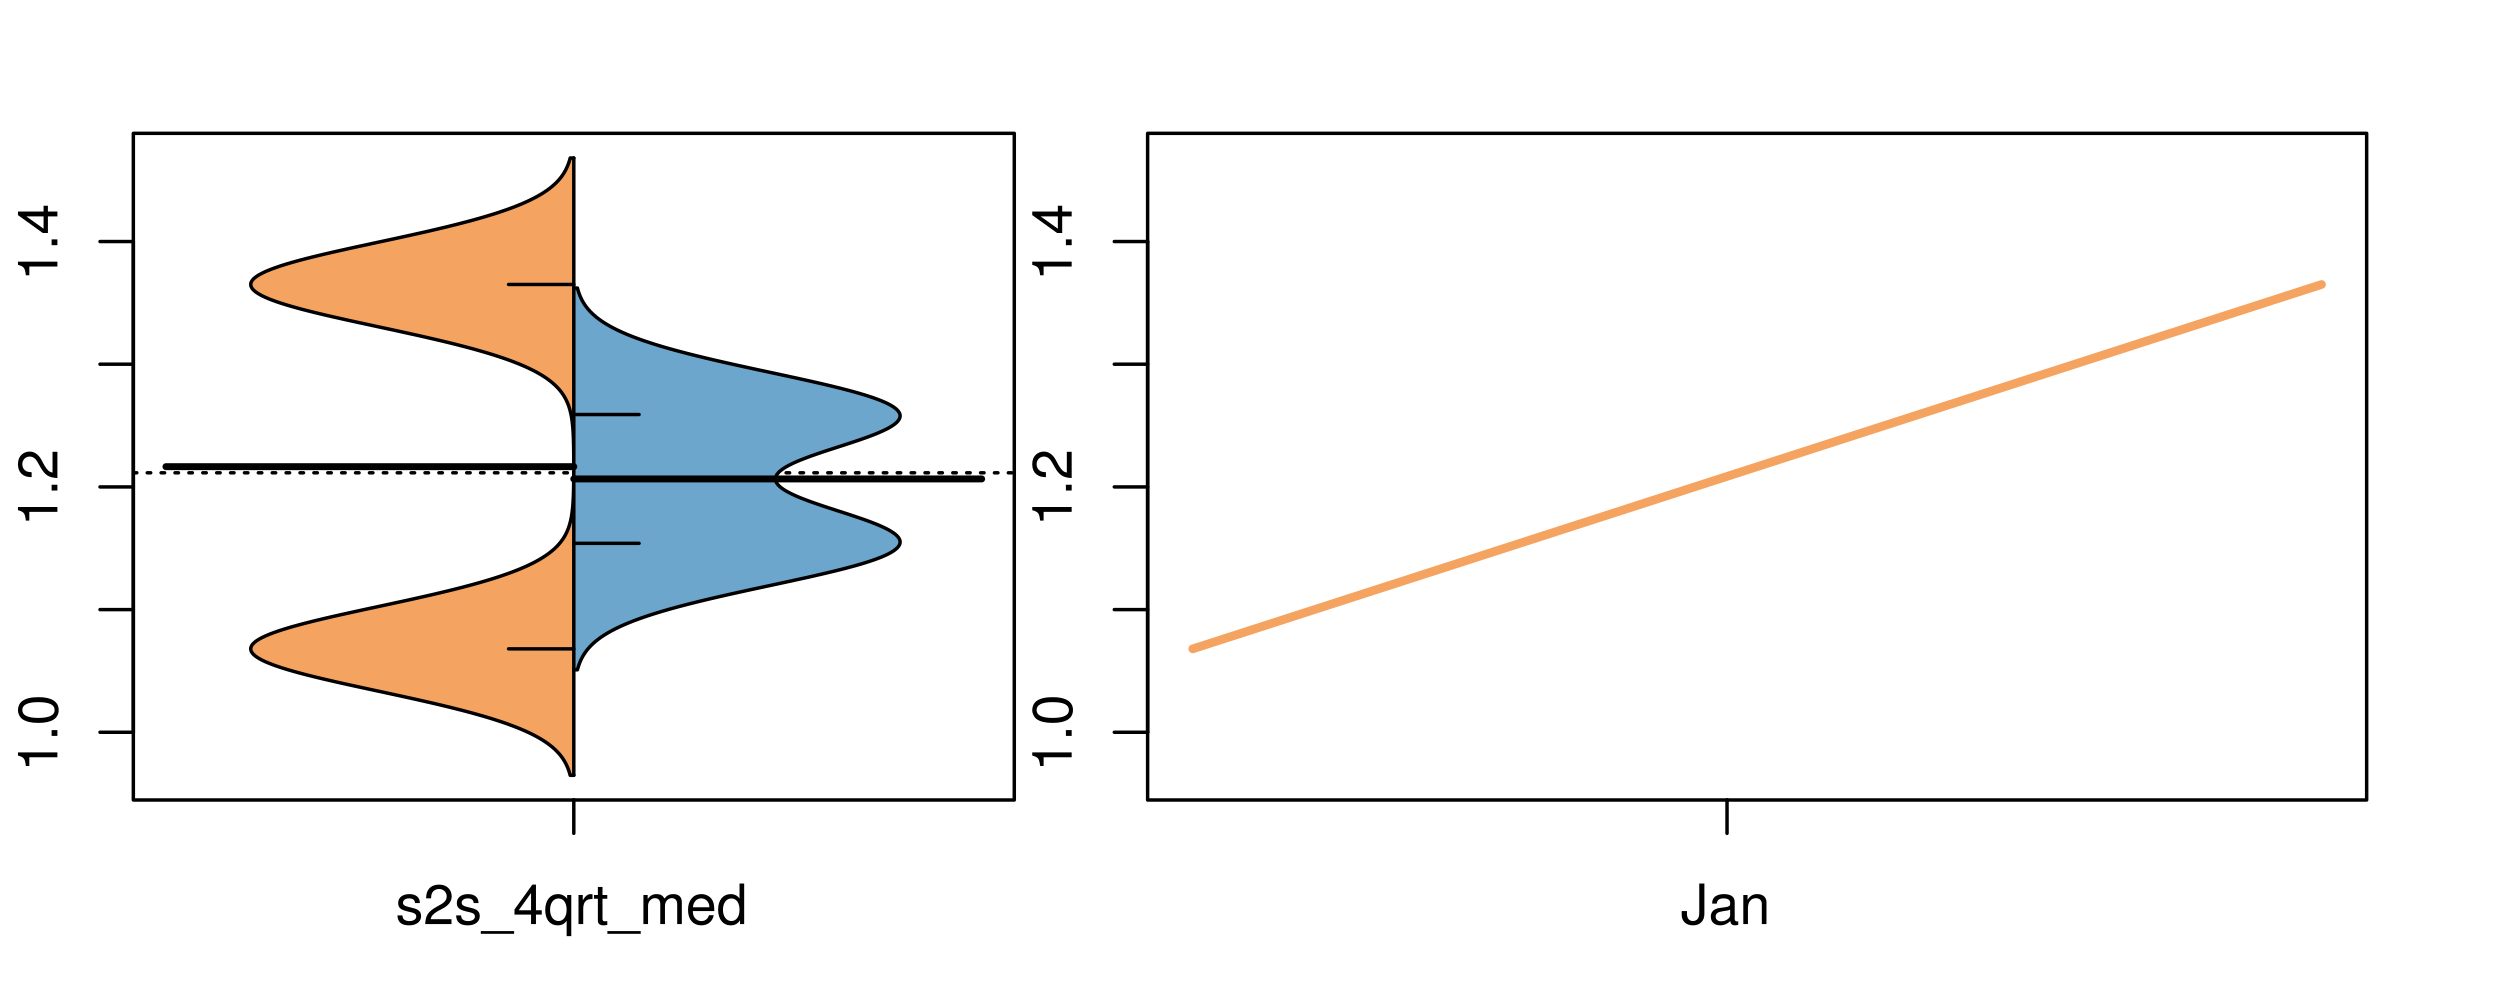 <?xml version="1.0" encoding="UTF-8"?>
<svg xmlns="http://www.w3.org/2000/svg" xmlns:xlink="http://www.w3.org/1999/xlink" width="540pt" height="216pt" viewBox="0 0 540 216" version="1.1">
<defs>
<g>
<symbol overflow="visible" id="glyph0-0">
<path style="stroke:none;" d="M -6.062 -3.109 L 0 -3.109 L 0 -4.156 L -8.516 -4.156 L -8.516 -3.469 C -7.203 -3.094 -7.016 -2.859 -6.812 -1.219 L -6.062 -1.219 Z M -6.062 -3.109 "/>
</symbol>
<symbol overflow="visible" id="glyph0-1">
<path style="stroke:none;" d="M -1.25 -2.297 L -1.25 -1.047 L 0 -1.047 L 0 -2.297 Z M -1.25 -2.297 "/>
</symbol>
<symbol overflow="visible" id="glyph0-2">
<path style="stroke:none;" d="M -8.516 -3.297 C -8.516 -2.516 -8.156 -1.781 -7.578 -1.344 C -6.828 -0.797 -5.688 -0.516 -4.109 -0.516 C -1.25 -0.516 0.281 -1.469 0.281 -3.297 C 0.281 -5.094 -1.25 -6.078 -4.047 -6.078 C -5.703 -6.078 -6.797 -5.812 -7.578 -5.25 C -8.172 -4.812 -8.516 -4.109 -8.516 -3.297 Z M -7.578 -3.297 C -7.578 -4.438 -6.422 -5 -4.141 -5 C -1.734 -5 -0.594 -4.453 -0.594 -3.281 C -0.594 -2.156 -1.781 -1.594 -4.109 -1.594 C -6.438 -1.594 -7.578 -2.156 -7.578 -3.297 Z M -7.578 -3.297 "/>
</symbol>
<symbol overflow="visible" id="glyph0-3">
<path style="stroke:none;" d="M -1.047 -6.078 L -1.047 -1.594 C -1.734 -1.703 -2.188 -2.094 -2.797 -3.125 L -3.438 -4.328 C -4.094 -5.516 -4.969 -6.125 -6.016 -6.125 C -6.719 -6.125 -7.375 -5.844 -7.844 -5.344 C -8.297 -4.844 -8.516 -4.219 -8.516 -3.406 C -8.516 -2.328 -8.125 -1.531 -7.406 -1.062 C -6.953 -0.75 -6.422 -0.625 -5.562 -0.594 L -5.562 -1.656 C -6.125 -1.688 -6.484 -1.766 -6.75 -1.906 C -7.266 -2.188 -7.578 -2.734 -7.578 -3.375 C -7.578 -4.328 -6.906 -5.047 -5.984 -5.047 C -5.312 -5.047 -4.734 -4.656 -4.312 -3.906 L -3.688 -2.797 C -2.672 -1.016 -1.875 -0.5 0 -0.406 L 0 -6.078 Z M -1.047 -6.078 "/>
</symbol>
<symbol overflow="visible" id="glyph0-4">
<path style="stroke:none;" d="M -2.047 -3.922 L 0 -3.922 L 0 -4.984 L -2.047 -4.984 L -2.047 -6.234 L -2.984 -6.234 L -2.984 -4.984 L -8.516 -4.984 L -8.516 -4.203 L -3.156 -0.344 L -2.047 -0.344 Z M -2.984 -3.922 L -2.984 -1.266 L -6.703 -3.922 Z M -2.984 -3.922 "/>
</symbol>
<symbol overflow="visible" id="glyph0-5">
<path style="stroke:none;" d="M -8.75 -5.938 L -8.75 -4.938 L -5.5 -4.938 C -6.125 -4.531 -6.469 -3.859 -6.469 -3.016 C -6.469 -1.375 -5.156 -0.312 -3.156 -0.312 C -1.031 -0.312 0.281 -1.359 0.281 -3.047 C 0.281 -3.906 -0.047 -4.516 -0.828 -5.047 L 0 -5.047 L 0 -5.938 Z M -5.531 -3.188 C -5.531 -4.266 -4.578 -4.938 -3.078 -4.938 C -1.625 -4.938 -0.656 -4.25 -0.656 -3.188 C -0.656 -2.094 -1.625 -1.359 -3.094 -1.359 C -4.562 -1.359 -5.531 -2.094 -5.531 -3.188 Z M -5.531 -3.188 "/>
</symbol>
<symbol overflow="visible" id="glyph0-6">
<path style="stroke:none;" d="M -6.281 -3.094 L -6.281 -2.047 L -7.266 -2.047 C -7.688 -2.047 -7.906 -2.297 -7.906 -2.75 C -7.906 -2.828 -7.906 -2.875 -7.891 -3.094 L -8.719 -3.094 C -8.766 -2.875 -8.781 -2.734 -8.781 -2.531 C -8.781 -1.609 -8.25 -1.062 -7.359 -1.062 L -6.281 -1.062 L -6.281 -0.219 L -5.469 -0.219 L -5.469 -1.062 L 0 -1.062 L 0 -2.047 L -5.469 -2.047 L -5.469 -3.094 Z M -6.281 -3.094 "/>
</symbol>
<symbol overflow="visible" id="glyph0-7">
<path style="stroke:none;" d="M 1.516 -6.938 L 1.516 0.266 L 2.109 0.266 L 2.109 -6.938 Z M 1.516 -6.938 "/>
</symbol>
<symbol overflow="visible" id="glyph0-8">
<path style="stroke:none;" d="M -6.469 -3.266 C -6.469 -1.5 -5.203 -0.438 -3.094 -0.438 C -0.984 -0.438 0.281 -1.484 0.281 -3.281 C 0.281 -5.047 -0.984 -6.125 -3.047 -6.125 C -5.219 -6.125 -6.469 -5.078 -6.469 -3.266 Z M -5.547 -3.281 C -5.547 -4.406 -4.625 -5.078 -3.062 -5.078 C -1.578 -5.078 -0.641 -4.375 -0.641 -3.281 C -0.641 -2.156 -1.578 -1.469 -3.094 -1.469 C -4.609 -1.469 -5.547 -2.156 -5.547 -3.281 Z M -5.547 -3.281 "/>
</symbol>
<symbol overflow="visible" id="glyph0-9">
<path style="stroke:none;" d="M -8.75 -1.828 L -8.75 -0.812 L 0 -0.812 L 0 -1.828 Z M -8.75 -1.828 "/>
</symbol>
<symbol overflow="visible" id="glyph0-10">
<path style="stroke:none;" d="M -1.938 -0.641 C -0.547 -0.844 0.281 -1.75 0.281 -3.047 C 0.281 -3.984 -0.188 -4.844 -0.938 -5.328 C -1.766 -5.875 -2.812 -6.109 -4.359 -6.109 C -5.781 -6.109 -6.703 -5.891 -7.453 -5.391 C -8.141 -4.922 -8.516 -4.172 -8.516 -3.234 C -8.516 -1.625 -7.312 -0.453 -5.641 -0.453 C -4.062 -0.453 -2.938 -1.531 -2.938 -3.078 C -2.938 -3.875 -3.234 -4.469 -3.891 -5.016 C -1.812 -5 -0.656 -4.328 -0.656 -3.125 C -0.656 -2.375 -1.125 -1.859 -1.938 -1.688 Z M -7.578 -3.234 C -7.578 -4.219 -6.766 -4.953 -5.656 -4.953 C -4.625 -4.953 -3.875 -4.219 -3.875 -3.188 C -3.875 -2.172 -4.578 -1.531 -5.719 -1.531 C -6.797 -1.531 -7.578 -2.25 -7.578 -3.234 Z M -7.578 -3.234 "/>
</symbol>
<symbol overflow="visible" id="glyph0-11">
<path style="stroke:none;" d="M 0 -3.422 L -6.281 -5.828 L -6.281 -4.703 L -1.188 -2.922 L -6.281 -1.25 L -6.281 -0.125 L 0 -2.328 Z M 0 -3.422 "/>
</symbol>
<symbol overflow="visible" id="glyph0-12">
<path style="stroke:none;" d="M -0.594 -6.422 C -0.562 -6.312 -0.562 -6.266 -0.562 -6.203 C -0.562 -5.859 -0.75 -5.656 -1.062 -5.656 L -4.75 -5.656 C -5.875 -5.656 -6.469 -4.844 -6.469 -3.297 C -6.469 -2.391 -6.203 -1.625 -5.734 -1.219 C -5.406 -0.922 -5.047 -0.797 -4.422 -0.781 L -4.422 -1.781 C -5.203 -1.875 -5.547 -2.328 -5.547 -3.266 C -5.547 -4.156 -5.203 -4.672 -4.609 -4.672 L -4.344 -4.672 C -3.922 -4.672 -3.75 -4.422 -3.641 -3.625 C -3.469 -2.203 -3.422 -1.984 -3.266 -1.609 C -2.969 -0.875 -2.406 -0.5 -1.578 -0.5 C -0.438 -0.5 0.281 -1.297 0.281 -2.562 C 0.281 -3.359 0 -4 -0.641 -4.703 C -0.016 -4.781 0.281 -5.094 0.281 -5.734 C 0.281 -5.938 0.25 -6.094 0.172 -6.422 Z M -1.984 -4.672 C -1.641 -4.672 -1.438 -4.578 -1.156 -4.266 C -0.797 -3.859 -0.594 -3.375 -0.594 -2.781 C -0.594 -2 -0.969 -1.547 -1.609 -1.547 C -2.266 -1.547 -2.609 -1.984 -2.766 -3.062 C -2.906 -4.109 -2.953 -4.328 -3.109 -4.672 Z M -1.984 -4.672 "/>
</symbol>
<symbol overflow="visible" id="glyph0-13">
<path style="stroke:none;" d="M 0 -5.781 L -6.281 -5.781 L -6.281 -4.781 L -2.719 -4.781 C -1.438 -4.781 -0.594 -4.109 -0.594 -3.078 C -0.594 -2.281 -1.078 -1.781 -1.844 -1.781 L -6.281 -1.781 L -6.281 -0.781 L -1.438 -0.781 C -0.391 -0.781 0.281 -1.562 0.281 -2.781 C 0.281 -3.703 -0.047 -4.297 -0.875 -4.891 L 0 -4.891 Z M 0 -5.781 "/>
</symbol>
<symbol overflow="visible" id="glyph0-14">
<path style="stroke:none;" d="M -2.812 -6.156 C -3.766 -6.156 -4.344 -6.078 -4.812 -5.906 C -5.844 -5.5 -6.469 -4.531 -6.469 -3.359 C -6.469 -1.609 -5.125 -0.484 -3.062 -0.484 C -1 -0.484 0.281 -1.578 0.281 -3.344 C 0.281 -4.781 -0.547 -5.766 -1.906 -6.031 L -1.906 -5.016 C -1.078 -4.734 -0.641 -4.172 -0.641 -3.375 C -0.641 -2.734 -0.938 -2.203 -1.469 -1.859 C -1.828 -1.625 -2.188 -1.531 -2.812 -1.531 Z M -3.625 -1.547 C -4.781 -1.625 -5.547 -2.344 -5.547 -3.344 C -5.547 -4.328 -4.734 -5.094 -3.703 -5.094 C -3.672 -5.094 -3.641 -5.094 -3.625 -5.078 Z M -3.625 -1.547 "/>
</symbol>
<symbol overflow="visible" id="glyph1-0">
<path style="stroke:none;" d="M 5.25 -4.531 C 5.25 -5.766 4.422 -6.469 2.969 -6.469 C 1.516 -6.469 0.562 -5.719 0.562 -4.547 C 0.562 -3.562 1.062 -3.094 2.562 -2.734 L 3.484 -2.516 C 4.188 -2.344 4.469 -2.094 4.469 -1.625 C 4.469 -1.047 3.875 -0.641 3 -0.641 C 2.453 -0.641 2 -0.797 1.75 -1.062 C 1.594 -1.25 1.531 -1.422 1.469 -1.875 L 0.406 -1.875 C 0.453 -0.422 1.266 0.281 2.922 0.281 C 4.5 0.281 5.516 -0.5 5.516 -1.719 C 5.516 -2.656 4.984 -3.172 3.734 -3.469 L 2.766 -3.703 C 1.953 -3.891 1.609 -4.156 1.609 -4.594 C 1.609 -5.172 2.125 -5.547 2.938 -5.547 C 3.75 -5.547 4.172 -5.203 4.203 -4.531 Z M 5.25 -4.531 "/>
</symbol>
<symbol overflow="visible" id="glyph1-1">
<path style="stroke:none;" d="M 6.078 -1.047 L 1.594 -1.047 C 1.703 -1.734 2.094 -2.188 3.125 -2.797 L 4.328 -3.438 C 5.516 -4.094 6.125 -4.969 6.125 -6.016 C 6.125 -6.719 5.844 -7.375 5.344 -7.844 C 4.844 -8.297 4.219 -8.516 3.406 -8.516 C 2.328 -8.516 1.531 -8.125 1.062 -7.406 C 0.75 -6.953 0.625 -6.422 0.594 -5.562 L 1.656 -5.562 C 1.688 -6.125 1.766 -6.484 1.906 -6.75 C 2.188 -7.266 2.734 -7.578 3.375 -7.578 C 4.328 -7.578 5.047 -6.906 5.047 -5.984 C 5.047 -5.312 4.656 -4.734 3.906 -4.312 L 2.797 -3.688 C 1.016 -2.672 0.5 -1.875 0.406 0 L 6.078 0 Z M 6.078 -1.047 "/>
</symbol>
<symbol overflow="visible" id="glyph1-2">
<path style="stroke:none;" d="M 6.938 1.516 L -0.266 1.516 L -0.266 2.109 L 6.938 2.109 Z M 6.938 1.516 "/>
</symbol>
<symbol overflow="visible" id="glyph1-3">
<path style="stroke:none;" d="M 3.922 -2.047 L 3.922 0 L 4.984 0 L 4.984 -2.047 L 6.234 -2.047 L 6.234 -2.984 L 4.984 -2.984 L 4.984 -8.516 L 4.203 -8.516 L 0.344 -3.156 L 0.344 -2.047 Z M 3.922 -2.984 L 1.266 -2.984 L 3.922 -6.703 Z M 3.922 -2.984 "/>
</symbol>
<symbol overflow="visible" id="glyph1-4">
<path style="stroke:none;" d="M 5.938 2.609 L 5.938 -6.281 L 5.047 -6.281 L 5.047 -5.453 C 4.578 -6.109 3.875 -6.469 3.047 -6.469 C 1.391 -6.469 0.312 -5.109 0.312 -3.031 C 0.312 -0.984 1.344 0.281 3 0.281 C 3.875 0.281 4.469 -0.031 4.938 -0.719 L 4.938 2.609 Z M 3.188 -5.531 C 4.266 -5.531 4.938 -4.578 4.938 -3.062 C 4.938 -1.625 4.25 -0.656 3.188 -0.656 C 2.094 -0.656 1.359 -1.625 1.359 -3.094 C 1.359 -4.547 2.094 -5.531 3.188 -5.531 Z M 3.188 -5.531 "/>
</symbol>
<symbol overflow="visible" id="glyph1-5">
<path style="stroke:none;" d="M 0.828 -6.281 L 0.828 0 L 1.844 0 L 1.844 -3.266 C 1.844 -4.156 2.062 -4.75 2.547 -5.094 C 2.859 -5.328 3.156 -5.406 3.859 -5.406 L 3.859 -6.438 C 3.688 -6.453 3.594 -6.469 3.469 -6.469 C 2.812 -6.469 2.328 -6.078 1.75 -5.141 L 1.75 -6.281 Z M 0.828 -6.281 "/>
</symbol>
<symbol overflow="visible" id="glyph1-6">
<path style="stroke:none;" d="M 3.047 -6.281 L 2.016 -6.281 L 2.016 -8.016 L 1.016 -8.016 L 1.016 -6.281 L 0.172 -6.281 L 0.172 -5.469 L 1.016 -5.469 L 1.016 -0.719 C 1.016 -0.078 1.453 0.281 2.234 0.281 C 2.469 0.281 2.719 0.25 3.047 0.188 L 3.047 -0.641 C 2.922 -0.609 2.766 -0.594 2.562 -0.594 C 2.141 -0.594 2.016 -0.719 2.016 -1.156 L 2.016 -5.469 L 3.047 -5.469 Z M 3.047 -6.281 "/>
</symbol>
<symbol overflow="visible" id="glyph1-7">
<path style="stroke:none;" d="M 0.844 -6.281 L 0.844 0 L 1.844 0 L 1.844 -3.953 C 1.844 -4.859 2.516 -5.594 3.328 -5.594 C 4.062 -5.594 4.484 -5.141 4.484 -4.328 L 4.484 0 L 5.5 0 L 5.5 -3.953 C 5.5 -4.859 6.156 -5.594 6.969 -5.594 C 7.703 -5.594 8.141 -5.125 8.141 -4.328 L 8.141 0 L 9.141 0 L 9.141 -4.719 C 9.141 -5.844 8.5 -6.469 7.312 -6.469 C 6.484 -6.469 5.969 -6.219 5.391 -5.516 C 5.016 -6.188 4.516 -6.469 3.703 -6.469 C 2.859 -6.469 2.297 -6.156 1.766 -5.406 L 1.766 -6.281 Z M 0.844 -6.281 "/>
</symbol>
<symbol overflow="visible" id="glyph1-8">
<path style="stroke:none;" d="M 6.156 -2.812 C 6.156 -3.766 6.078 -4.344 5.906 -4.812 C 5.5 -5.844 4.531 -6.469 3.359 -6.469 C 1.609 -6.469 0.484 -5.125 0.484 -3.062 C 0.484 -1 1.578 0.281 3.344 0.281 C 4.781 0.281 5.766 -0.547 6.031 -1.906 L 5.016 -1.906 C 4.734 -1.078 4.172 -0.641 3.375 -0.641 C 2.734 -0.641 2.203 -0.938 1.859 -1.469 C 1.625 -1.828 1.531 -2.188 1.531 -2.812 Z M 1.547 -3.625 C 1.625 -4.781 2.344 -5.547 3.344 -5.547 C 4.328 -5.547 5.094 -4.734 5.094 -3.703 C 5.094 -3.672 5.094 -3.641 5.078 -3.625 Z M 1.547 -3.625 "/>
</symbol>
<symbol overflow="visible" id="glyph1-9">
<path style="stroke:none;" d="M 5.938 -8.75 L 4.938 -8.75 L 4.938 -5.5 C 4.531 -6.125 3.859 -6.469 3.016 -6.469 C 1.375 -6.469 0.312 -5.156 0.312 -3.156 C 0.312 -1.031 1.359 0.281 3.047 0.281 C 3.906 0.281 4.516 -0.047 5.047 -0.828 L 5.047 0 L 5.938 0 Z M 3.188 -5.531 C 4.266 -5.531 4.938 -4.578 4.938 -3.078 C 4.938 -1.625 4.25 -0.656 3.188 -0.656 C 2.094 -0.656 1.359 -1.625 1.359 -3.094 C 1.359 -4.562 2.094 -5.531 3.188 -5.531 Z M 3.188 -5.531 "/>
</symbol>
<symbol overflow="visible" id="glyph1-10">
<path style="stroke:none;" d="M 4 -8.75 L 4 -2.594 C 4 -1.891 3.922 -1.5 3.719 -1.203 C 3.5 -0.859 3.094 -0.656 2.656 -0.656 C 1.812 -0.656 1.344 -1.219 1.344 -2.25 L 1.344 -2.812 L 0.203 -2.812 L 0.203 -2.047 C 0.203 -0.625 1.141 0.281 2.641 0.281 C 4.156 0.281 5.109 -0.672 5.109 -2.188 L 5.109 -8.75 Z M 4 -8.75 "/>
</symbol>
<symbol overflow="visible" id="glyph1-11">
<path style="stroke:none;" d="M 6.422 -0.594 C 6.312 -0.562 6.266 -0.562 6.203 -0.562 C 5.859 -0.562 5.656 -0.75 5.656 -1.062 L 5.656 -4.75 C 5.656 -5.875 4.844 -6.469 3.297 -6.469 C 2.391 -6.469 1.625 -6.203 1.219 -5.734 C 0.922 -5.406 0.797 -5.047 0.781 -4.422 L 1.781 -4.422 C 1.875 -5.203 2.328 -5.547 3.266 -5.547 C 4.156 -5.547 4.672 -5.203 4.672 -4.609 L 4.672 -4.344 C 4.672 -3.922 4.422 -3.75 3.625 -3.641 C 2.203 -3.469 1.984 -3.422 1.609 -3.266 C 0.875 -2.969 0.5 -2.406 0.5 -1.578 C 0.5 -0.438 1.297 0.281 2.562 0.281 C 3.359 0.281 4 0 4.703 -0.641 C 4.781 -0.016 5.094 0.281 5.734 0.281 C 5.938 0.281 6.094 0.25 6.422 0.172 Z M 4.672 -1.984 C 4.672 -1.641 4.578 -1.438 4.266 -1.156 C 3.859 -0.797 3.375 -0.594 2.781 -0.594 C 2 -0.594 1.547 -0.969 1.547 -1.609 C 1.547 -2.266 1.984 -2.609 3.062 -2.766 C 4.109 -2.906 4.328 -2.953 4.672 -3.109 Z M 4.672 -1.984 "/>
</symbol>
<symbol overflow="visible" id="glyph1-12">
<path style="stroke:none;" d="M 0.844 -6.281 L 0.844 0 L 1.844 0 L 1.844 -3.469 C 1.844 -4.75 2.516 -5.594 3.547 -5.594 C 4.344 -5.594 4.844 -5.109 4.844 -4.359 L 4.844 0 L 5.844 0 L 5.844 -4.75 C 5.844 -5.797 5.062 -6.469 3.859 -6.469 C 2.922 -6.469 2.312 -6.109 1.766 -5.234 L 1.766 -6.281 Z M 0.844 -6.281 "/>
</symbol>
</g>
<clipPath id="clip1">
  <path d="M 28.801 28.801 L 220.086 28.801 L 220.086 173.801 L 28.801 173.801 Z M 28.801 28.801 "/>
</clipPath>
<clipPath id="clip2">
  <path d="M 247.887 28.801 L 512.199 28.801 L 512.199 173.801 L 247.887 173.801 Z M 247.887 28.801 "/>
</clipPath>
<clipPath id="clip3">
  <path d="M 233.484 14.398 L 526.598 14.398 L 526.598 188.199 L 233.484 188.199 Z M 233.484 14.398 "/>
</clipPath>
</defs>
<g id="surface221">
<path style="fill:none;stroke-width:0.75;stroke-linecap:round;stroke-linejoin:round;stroke:rgb(0%,0%,0%);stroke-opacity:1;stroke-miterlimit:10;" d="M 28.801 172.801 L 219.086 172.801 L 219.086 28.801 L 28.801 28.801 L 28.801 172.801 "/>
<path style="fill:none;stroke-width:0.75;stroke-linecap:round;stroke-linejoin:round;stroke:rgb(0%,0%,0%);stroke-opacity:1;stroke-miterlimit:10;" d="M 28.801 158.172 L 28.801 52.176 "/>
<path style="fill:none;stroke-width:0.75;stroke-linecap:round;stroke-linejoin:round;stroke:rgb(0%,0%,0%);stroke-opacity:1;stroke-miterlimit:10;" d="M 28.801 158.172 L 21.602 158.172 "/>
<path style="fill:none;stroke-width:0.75;stroke-linecap:round;stroke-linejoin:round;stroke:rgb(0%,0%,0%);stroke-opacity:1;stroke-miterlimit:10;" d="M 28.801 131.672 L 21.602 131.672 "/>
<path style="fill:none;stroke-width:0.75;stroke-linecap:round;stroke-linejoin:round;stroke:rgb(0%,0%,0%);stroke-opacity:1;stroke-miterlimit:10;" d="M 28.801 105.172 L 21.602 105.172 "/>
<path style="fill:none;stroke-width:0.75;stroke-linecap:round;stroke-linejoin:round;stroke:rgb(0%,0%,0%);stroke-opacity:1;stroke-miterlimit:10;" d="M 28.801 78.672 L 21.602 78.672 "/>
<path style="fill:none;stroke-width:0.75;stroke-linecap:round;stroke-linejoin:round;stroke:rgb(0%,0%,0%);stroke-opacity:1;stroke-miterlimit:10;" d="M 28.801 52.176 L 21.602 52.176 "/>
<g style="fill:rgb(0%,0%,0%);fill-opacity:1;">
  <use xlink:href="#glyph0-0" x="12.396" y="166.672"/>
  <use xlink:href="#glyph0-1" x="12.396" y="160"/>
  <use xlink:href="#glyph0-2" x="12.396" y="156.664"/>
</g>
<g style="fill:rgb(0%,0%,0%);fill-opacity:1;">
  <use xlink:href="#glyph0-0" x="12.396" y="113.672"/>
  <use xlink:href="#glyph0-1" x="12.396" y="107"/>
  <use xlink:href="#glyph0-3" x="12.396" y="103.664"/>
</g>
<g style="fill:rgb(0%,0%,0%);fill-opacity:1;">
  <use xlink:href="#glyph0-0" x="12.396" y="60.676"/>
  <use xlink:href="#glyph0-1" x="12.396" y="54.004"/>
  <use xlink:href="#glyph0-4" x="12.396" y="50.668"/>
</g>
<path style="fill:none;stroke-width:0.75;stroke-linecap:round;stroke-linejoin:round;stroke:rgb(0%,0%,0%);stroke-opacity:1;stroke-miterlimit:10;" d="M 123.941 172.801 L 123.941 172.801 "/>
<path style="fill:none;stroke-width:0.75;stroke-linecap:round;stroke-linejoin:round;stroke:rgb(0%,0%,0%);stroke-opacity:1;stroke-miterlimit:10;" d="M 123.941 172.801 L 123.941 180 "/>
<g style="fill:rgb(0%,0%,0%);fill-opacity:1;">
  <use xlink:href="#glyph1-0" x="85.441" y="199.596"/>
  <use xlink:href="#glyph1-1" x="91.441" y="199.596"/>
  <use xlink:href="#glyph1-0" x="98.113" y="199.596"/>
  <use xlink:href="#glyph1-2" x="104.113" y="199.596"/>
  <use xlink:href="#glyph1-3" x="110.785" y="199.596"/>
  <use xlink:href="#glyph1-4" x="117.457" y="199.596"/>
  <use xlink:href="#glyph1-5" x="124.129" y="199.596"/>
  <use xlink:href="#glyph1-6" x="128.125" y="199.596"/>
  <use xlink:href="#glyph1-2" x="131.461" y="199.596"/>
  <use xlink:href="#glyph1-7" x="138.133" y="199.596"/>
  <use xlink:href="#glyph1-8" x="148.129" y="199.596"/>
  <use xlink:href="#glyph1-9" x="154.801" y="199.596"/>
</g>
<g clip-path="url(#clip1)" clip-rule="nonzero">
<path style="fill:none;stroke-width:0.75;stroke-linecap:round;stroke-linejoin:round;stroke:rgb(0%,0%,0%);stroke-opacity:1;stroke-dasharray:0.75,2.25;stroke-miterlimit:10;" d="M 28.801 102.125 L 219.086 102.125 "/>
<path style=" stroke:none;fill-rule:nonzero;fill:rgb(95.686%,64.314%,37.647%);fill-opacity:1;" d="M 123.941 34.133 L 123.16 34.133 L 123.09 34.395 L 123.016 34.656 L 122.934 34.918 L 122.848 35.176 L 122.652 35.699 L 122.543 35.961 L 122.426 36.223 L 122.305 36.48 L 122.168 36.742 L 122.027 37.004 L 121.879 37.266 L 121.711 37.523 L 121.539 37.785 L 121.359 38.047 L 121.16 38.309 L 120.953 38.57 L 120.73 38.828 L 120.492 39.09 L 120.246 39.352 L 119.984 39.613 L 119.699 39.875 L 119.406 40.133 L 119.094 40.395 L 118.766 40.656 L 118.422 40.918 L 118.055 41.18 L 117.668 41.438 L 117.27 41.699 L 116.84 41.961 L 116.395 42.223 L 115.934 42.484 L 115.438 42.742 L 114.93 43.004 L 114.398 43.266 L 113.84 43.527 L 113.262 43.789 L 112.656 44.047 L 112.023 44.309 L 111.375 44.57 L 110.695 44.832 L 109.988 45.094 L 109.266 45.352 L 108.504 45.613 L 107.723 45.875 L 106.926 46.137 L 106.086 46.398 L 105.23 46.656 L 104.355 46.918 L 103.441 47.18 L 102.516 47.441 L 101.562 47.703 L 100.578 47.961 L 99.582 48.223 L 98.559 48.484 L 97.512 48.746 L 96.453 49.008 L 95.367 49.266 L 94.266 49.527 L 93.148 49.789 L 92.012 50.051 L 90.859 50.312 L 89.699 50.57 L 88.52 50.832 L 87.336 51.094 L 86.145 51.355 L 84.941 51.617 L 83.734 51.875 L 80.102 52.66 L 78.895 52.922 L 77.691 53.18 L 76.492 53.441 L 75.305 53.703 L 74.129 53.965 L 72.961 54.227 L 71.816 54.484 L 70.688 54.746 L 69.57 55.008 L 68.488 55.27 L 67.426 55.527 L 66.383 55.789 L 65.383 56.051 L 64.402 56.312 L 63.457 56.574 L 62.555 56.832 L 61.68 57.094 L 60.848 57.355 L 60.062 57.617 L 59.309 57.879 L 58.609 58.137 L 57.957 58.398 L 57.34 58.66 L 56.789 58.922 L 56.285 59.184 L 55.816 59.441 L 55.426 59.703 L 55.078 59.965 L 54.773 60.227 L 54.551 60.488 L 54.363 60.746 L 54.234 61.008 L 54.176 61.27 L 54.16 61.531 L 54.207 61.793 L 54.316 62.051 L 54.465 62.312 L 54.688 62.574 L 54.965 62.836 L 55.281 63.098 L 55.672 63.355 L 56.109 63.617 L 56.582 63.879 L 57.137 64.141 L 57.723 64.402 L 58.355 64.66 L 59.051 64.922 L 59.777 65.184 L 60.547 65.445 L 61.371 65.707 L 62.219 65.965 L 63.117 66.227 L 64.051 66.488 L 65.008 66.75 L 66.008 67.012 L 67.035 67.27 L 68.082 67.531 L 69.168 67.793 L 70.27 68.055 L 71.391 68.316 L 72.535 68.574 L 73.691 68.836 L 74.863 69.098 L 76.051 69.359 L 77.242 69.621 L 78.445 69.879 L 79.652 70.141 L 83.285 70.926 L 84.492 71.184 L 85.695 71.445 L 86.891 71.707 L 88.082 71.969 L 89.262 72.23 L 90.43 72.488 L 91.586 72.75 L 92.723 73.012 L 93.852 73.273 L 94.961 73.531 L 96.047 73.793 L 97.121 74.055 L 98.176 74.316 L 99.203 74.578 L 100.215 74.836 L 101.199 75.098 L 102.16 75.359 L 103.102 75.621 L 104.016 75.883 L 104.906 76.141 L 105.777 76.402 L 106.613 76.664 L 107.426 76.926 L 108.223 77.188 L 108.98 77.445 L 109.719 77.707 L 110.438 77.969 L 111.121 78.23 L 111.785 78.492 L 112.426 78.75 L 113.035 79.012 L 113.629 79.273 L 114.191 79.535 L 114.734 79.797 L 115.258 80.055 L 115.75 80.316 L 116.223 80.578 L 116.68 80.84 L 117.109 81.102 L 117.52 81.359 L 117.914 81.621 L 118.285 81.883 L 118.637 82.145 L 118.977 82.406 L 119.293 82.664 L 119.594 82.926 L 119.879 83.188 L 120.148 83.449 L 120.406 83.711 L 120.645 83.969 L 120.871 84.23 L 121.086 84.492 L 121.285 84.754 L 121.473 85.016 L 121.652 85.273 L 121.816 85.535 L 121.973 85.797 L 122.121 86.059 L 122.254 86.32 L 122.383 86.578 L 122.5 86.84 L 122.609 87.102 L 122.715 87.363 L 122.812 87.625 L 122.902 87.883 L 122.984 88.145 L 123.062 88.406 L 123.133 88.668 L 123.199 88.93 L 123.262 89.188 L 123.32 89.449 L 123.422 89.973 L 123.465 90.234 L 123.508 90.492 L 123.543 90.754 L 123.582 91.016 L 123.613 91.277 L 123.641 91.539 L 123.668 91.797 L 123.695 92.059 L 123.719 92.32 L 123.738 92.582 L 123.758 92.84 L 123.805 93.625 L 123.816 93.887 L 123.832 94.145 L 123.84 94.406 L 123.852 94.668 L 123.867 95.191 L 123.875 95.449 L 123.883 95.711 L 123.887 95.973 L 123.895 96.234 L 123.898 96.496 L 123.902 96.754 L 123.918 97.801 L 123.918 98.059 L 123.922 98.32 L 123.922 98.582 L 123.926 98.844 L 123.926 99.363 L 123.93 99.625 L 123.93 101.973 L 123.926 102.234 L 123.926 102.758 L 123.922 103.02 L 123.922 103.277 L 123.918 103.539 L 123.918 103.801 L 123.91 104.324 L 123.906 104.582 L 123.895 105.367 L 123.887 105.629 L 123.883 105.887 L 123.852 106.934 L 123.84 107.191 L 123.832 107.453 L 123.816 107.715 L 123.805 107.977 L 123.789 108.238 L 123.773 108.496 L 123.758 108.758 L 123.719 109.281 L 123.695 109.543 L 123.668 109.801 L 123.613 110.324 L 123.582 110.586 L 123.543 110.844 L 123.508 111.105 L 123.422 111.629 L 123.371 111.891 L 123.32 112.148 L 123.262 112.41 L 123.199 112.672 L 123.133 112.934 L 123.062 113.195 L 122.984 113.453 L 122.902 113.715 L 122.812 113.977 L 122.715 114.238 L 122.609 114.5 L 122.5 114.758 L 122.383 115.02 L 122.254 115.281 L 122.121 115.543 L 121.973 115.805 L 121.816 116.062 L 121.652 116.324 L 121.473 116.586 L 121.285 116.848 L 121.086 117.109 L 120.871 117.367 L 120.645 117.629 L 120.406 117.891 L 120.148 118.152 L 119.879 118.414 L 119.594 118.672 L 119.293 118.934 L 118.977 119.195 L 118.637 119.457 L 118.285 119.719 L 117.914 119.977 L 117.52 120.238 L 117.109 120.5 L 116.68 120.762 L 116.223 121.023 L 115.75 121.281 L 115.258 121.543 L 114.734 121.805 L 114.191 122.066 L 113.629 122.328 L 113.035 122.586 L 112.426 122.848 L 111.785 123.109 L 111.121 123.371 L 110.438 123.633 L 109.719 123.891 L 108.98 124.152 L 108.223 124.414 L 107.426 124.676 L 106.613 124.938 L 105.777 125.195 L 104.906 125.457 L 104.016 125.719 L 103.102 125.98 L 102.16 126.242 L 101.199 126.5 L 100.215 126.762 L 99.203 127.023 L 98.176 127.285 L 97.121 127.547 L 96.047 127.805 L 94.961 128.066 L 93.852 128.328 L 92.723 128.59 L 91.586 128.848 L 90.43 129.109 L 89.262 129.371 L 88.082 129.633 L 86.891 129.895 L 85.695 130.152 L 84.492 130.414 L 83.285 130.676 L 80.863 131.199 L 79.652 131.457 L 78.445 131.719 L 77.242 131.98 L 76.051 132.242 L 74.863 132.504 L 73.691 132.762 L 72.535 133.023 L 71.391 133.285 L 70.27 133.547 L 69.168 133.809 L 68.082 134.066 L 67.035 134.328 L 66.008 134.59 L 65.008 134.852 L 64.051 135.113 L 63.117 135.371 L 62.219 135.633 L 61.371 135.895 L 60.547 136.156 L 59.777 136.418 L 59.051 136.676 L 58.355 136.938 L 57.723 137.199 L 57.137 137.461 L 56.582 137.723 L 56.109 137.98 L 55.672 138.242 L 55.281 138.504 L 54.965 138.766 L 54.688 139.027 L 54.465 139.285 L 54.316 139.547 L 54.207 139.809 L 54.16 140.07 L 54.176 140.332 L 54.234 140.59 L 54.363 140.852 L 54.551 141.113 L 54.773 141.375 L 55.078 141.637 L 55.426 141.895 L 55.816 142.156 L 56.285 142.418 L 56.789 142.68 L 57.34 142.941 L 57.957 143.199 L 58.609 143.461 L 59.309 143.723 L 60.062 143.984 L 60.848 144.246 L 61.68 144.504 L 62.555 144.766 L 63.457 145.027 L 64.402 145.289 L 65.383 145.551 L 66.383 145.809 L 67.426 146.07 L 68.488 146.332 L 69.57 146.594 L 70.688 146.852 L 71.816 147.113 L 72.961 147.375 L 74.129 147.637 L 75.305 147.898 L 76.492 148.156 L 77.691 148.418 L 78.895 148.68 L 80.102 148.941 L 81.312 149.203 L 82.523 149.461 L 83.734 149.723 L 84.941 149.984 L 86.145 150.246 L 87.336 150.508 L 88.52 150.766 L 89.699 151.027 L 90.859 151.289 L 92.012 151.551 L 93.148 151.812 L 94.266 152.07 L 95.367 152.332 L 96.453 152.594 L 97.512 152.855 L 98.559 153.117 L 99.582 153.375 L 100.578 153.637 L 101.562 153.898 L 102.516 154.16 L 103.441 154.422 L 104.355 154.68 L 105.23 154.941 L 106.086 155.203 L 106.926 155.465 L 107.723 155.727 L 108.504 155.984 L 109.266 156.246 L 109.988 156.508 L 110.695 156.77 L 111.375 157.031 L 112.023 157.289 L 112.656 157.551 L 113.262 157.812 L 113.84 158.074 L 114.398 158.336 L 114.93 158.594 L 115.438 158.855 L 115.934 159.117 L 116.395 159.379 L 116.84 159.641 L 117.27 159.898 L 117.668 160.16 L 118.055 160.422 L 118.422 160.684 L 118.766 160.945 L 119.094 161.203 L 119.406 161.465 L 119.699 161.727 L 119.984 161.988 L 120.246 162.25 L 120.492 162.508 L 120.73 162.77 L 120.953 163.031 L 121.16 163.293 L 121.359 163.555 L 121.539 163.812 L 121.711 164.074 L 121.879 164.336 L 122.027 164.598 L 122.168 164.855 L 122.305 165.117 L 122.426 165.379 L 122.543 165.641 L 122.652 165.902 L 122.75 166.16 L 122.848 166.422 L 122.934 166.684 L 123.016 166.945 L 123.09 167.207 L 123.16 167.465 L 123.941 167.465 Z M 123.941 34.133 "/>
<path style="fill:none;stroke-width:0.75;stroke-linecap:round;stroke-linejoin:round;stroke:rgb(0%,0%,0%);stroke-opacity:1;stroke-miterlimit:10;" d="M 123.941 34.133 L 123.16 34.133 L 123.09 34.395 L 123.016 34.656 L 122.934 34.918 L 122.848 35.176 L 122.652 35.699 L 122.543 35.961 L 122.426 36.223 L 122.305 36.48 L 122.168 36.742 L 122.027 37.004 L 121.879 37.266 L 121.711 37.523 L 121.539 37.785 L 121.359 38.047 L 121.16 38.309 L 120.953 38.57 L 120.73 38.828 L 120.492 39.09 L 120.246 39.352 L 119.984 39.613 L 119.699 39.875 L 119.406 40.133 L 119.094 40.395 L 118.766 40.656 L 118.422 40.918 L 118.055 41.18 L 117.668 41.438 L 117.27 41.699 L 116.84 41.961 L 116.395 42.223 L 115.934 42.484 L 115.438 42.742 L 114.93 43.004 L 114.398 43.266 L 113.84 43.527 L 113.262 43.789 L 112.656 44.047 L 112.023 44.309 L 111.375 44.57 L 110.695 44.832 L 109.988 45.094 L 109.266 45.352 L 108.504 45.613 L 107.723 45.875 L 106.926 46.137 L 106.086 46.398 L 105.23 46.656 L 104.355 46.918 L 103.441 47.18 L 102.516 47.441 L 101.562 47.703 L 100.578 47.961 L 99.582 48.223 L 98.559 48.484 L 97.512 48.746 L 96.453 49.008 L 95.367 49.266 L 94.266 49.527 L 93.148 49.789 L 92.012 50.051 L 90.859 50.312 L 89.699 50.57 L 88.52 50.832 L 87.336 51.094 L 86.145 51.355 L 84.941 51.617 L 83.734 51.875 L 80.102 52.66 L 78.895 52.922 L 77.691 53.18 L 76.492 53.441 L 75.305 53.703 L 74.129 53.965 L 72.961 54.227 L 71.816 54.484 L 70.688 54.746 L 69.57 55.008 L 68.488 55.27 L 67.426 55.527 L 66.383 55.789 L 65.383 56.051 L 64.402 56.312 L 63.457 56.574 L 62.555 56.832 L 61.68 57.094 L 60.848 57.355 L 60.062 57.617 L 59.309 57.879 L 58.609 58.137 L 57.957 58.398 L 57.34 58.66 L 56.789 58.922 L 56.285 59.184 L 55.816 59.441 L 55.426 59.703 L 55.078 59.965 L 54.773 60.227 L 54.551 60.488 L 54.363 60.746 L 54.234 61.008 L 54.176 61.27 L 54.16 61.531 L 54.207 61.793 L 54.316 62.051 L 54.465 62.312 L 54.688 62.574 L 54.965 62.836 L 55.281 63.098 L 55.672 63.355 L 56.109 63.617 L 56.582 63.879 L 57.137 64.141 L 57.723 64.402 L 58.355 64.66 L 59.051 64.922 L 59.777 65.184 L 60.547 65.445 L 61.371 65.707 L 62.219 65.965 L 63.117 66.227 L 64.051 66.488 L 65.008 66.75 L 66.008 67.012 L 67.035 67.27 L 68.082 67.531 L 69.168 67.793 L 70.27 68.055 L 71.391 68.316 L 72.535 68.574 L 73.691 68.836 L 74.863 69.098 L 76.051 69.359 L 77.242 69.621 L 78.445 69.879 L 79.652 70.141 L 83.285 70.926 L 84.492 71.184 L 85.695 71.445 L 86.891 71.707 L 88.082 71.969 L 89.262 72.23 L 90.43 72.488 L 91.586 72.75 L 92.723 73.012 L 93.852 73.273 L 94.961 73.531 L 96.047 73.793 L 97.121 74.055 L 98.176 74.316 L 99.203 74.578 L 100.215 74.836 L 101.199 75.098 L 102.16 75.359 L 103.102 75.621 L 104.016 75.883 L 104.906 76.141 L 105.777 76.402 L 106.613 76.664 L 107.426 76.926 L 108.223 77.188 L 108.98 77.445 L 109.719 77.707 L 110.438 77.969 L 111.121 78.23 L 111.785 78.492 L 112.426 78.75 L 113.035 79.012 L 113.629 79.273 L 114.191 79.535 L 114.734 79.797 L 115.258 80.055 L 115.75 80.316 L 116.223 80.578 L 116.68 80.84 L 117.109 81.102 L 117.52 81.359 L 117.914 81.621 L 118.285 81.883 L 118.637 82.145 L 118.977 82.406 L 119.293 82.664 L 119.594 82.926 L 119.879 83.188 L 120.148 83.449 L 120.406 83.711 L 120.645 83.969 L 120.871 84.23 L 121.086 84.492 L 121.285 84.754 L 121.473 85.016 L 121.652 85.273 L 121.816 85.535 L 121.973 85.797 L 122.121 86.059 L 122.254 86.32 L 122.383 86.578 L 122.5 86.84 L 122.609 87.102 L 122.715 87.363 L 122.812 87.625 L 122.902 87.883 L 122.984 88.145 L 123.062 88.406 L 123.133 88.668 L 123.199 88.93 L 123.262 89.188 L 123.32 89.449 L 123.422 89.973 L 123.465 90.234 L 123.508 90.492 L 123.543 90.754 L 123.582 91.016 L 123.613 91.277 L 123.641 91.539 L 123.668 91.797 L 123.695 92.059 L 123.719 92.32 L 123.738 92.582 L 123.758 92.84 L 123.805 93.625 L 123.816 93.887 L 123.832 94.145 L 123.84 94.406 L 123.852 94.668 L 123.867 95.191 L 123.875 95.449 L 123.883 95.711 L 123.887 95.973 L 123.895 96.234 L 123.898 96.496 L 123.902 96.754 L 123.918 97.801 L 123.918 98.059 L 123.922 98.32 L 123.922 98.582 L 123.926 98.844 L 123.926 99.363 L 123.93 99.625 L 123.93 101.973 L 123.926 102.234 L 123.926 102.758 L 123.922 103.02 L 123.922 103.277 L 123.918 103.539 L 123.918 103.801 L 123.91 104.324 L 123.906 104.582 L 123.895 105.367 L 123.887 105.629 L 123.883 105.887 L 123.852 106.934 L 123.84 107.191 L 123.832 107.453 L 123.816 107.715 L 123.805 107.977 L 123.789 108.238 L 123.773 108.496 L 123.758 108.758 L 123.719 109.281 L 123.695 109.543 L 123.668 109.801 L 123.613 110.324 L 123.582 110.586 L 123.543 110.844 L 123.508 111.105 L 123.422 111.629 L 123.371 111.891 L 123.32 112.148 L 123.262 112.41 L 123.199 112.672 L 123.133 112.934 L 123.062 113.195 L 122.984 113.453 L 122.902 113.715 L 122.812 113.977 L 122.715 114.238 L 122.609 114.5 L 122.5 114.758 L 122.383 115.02 L 122.254 115.281 L 122.121 115.543 L 121.973 115.805 L 121.816 116.062 L 121.652 116.324 L 121.473 116.586 L 121.285 116.848 L 121.086 117.109 L 120.871 117.367 L 120.645 117.629 L 120.406 117.891 L 120.148 118.152 L 119.879 118.414 L 119.594 118.672 L 119.293 118.934 L 118.977 119.195 L 118.637 119.457 L 118.285 119.719 L 117.914 119.977 L 117.52 120.238 L 117.109 120.5 L 116.68 120.762 L 116.223 121.023 L 115.75 121.281 L 115.258 121.543 L 114.734 121.805 L 114.191 122.066 L 113.629 122.328 L 113.035 122.586 L 112.426 122.848 L 111.785 123.109 L 111.121 123.371 L 110.438 123.633 L 109.719 123.891 L 108.98 124.152 L 108.223 124.414 L 107.426 124.676 L 106.613 124.938 L 105.777 125.195 L 104.906 125.457 L 104.016 125.719 L 103.102 125.98 L 102.16 126.242 L 101.199 126.5 L 100.215 126.762 L 99.203 127.023 L 98.176 127.285 L 97.121 127.547 L 96.047 127.805 L 94.961 128.066 L 93.852 128.328 L 92.723 128.59 L 91.586 128.848 L 90.43 129.109 L 89.262 129.371 L 88.082 129.633 L 86.891 129.895 L 85.695 130.152 L 84.492 130.414 L 83.285 130.676 L 80.863 131.199 L 79.652 131.457 L 78.445 131.719 L 77.242 131.98 L 76.051 132.242 L 74.863 132.504 L 73.691 132.762 L 72.535 133.023 L 71.391 133.285 L 70.27 133.547 L 69.168 133.809 L 68.082 134.066 L 67.035 134.328 L 66.008 134.59 L 65.008 134.852 L 64.051 135.113 L 63.117 135.371 L 62.219 135.633 L 61.371 135.895 L 60.547 136.156 L 59.777 136.418 L 59.051 136.676 L 58.355 136.938 L 57.723 137.199 L 57.137 137.461 L 56.582 137.723 L 56.109 137.98 L 55.672 138.242 L 55.281 138.504 L 54.965 138.766 L 54.688 139.027 L 54.465 139.285 L 54.316 139.547 L 54.207 139.809 L 54.16 140.07 L 54.176 140.332 L 54.234 140.59 L 54.363 140.852 L 54.551 141.113 L 54.773 141.375 L 55.078 141.637 L 55.426 141.895 L 55.816 142.156 L 56.285 142.418 L 56.789 142.68 L 57.34 142.941 L 57.957 143.199 L 58.609 143.461 L 59.309 143.723 L 60.062 143.984 L 60.848 144.246 L 61.68 144.504 L 62.555 144.766 L 63.457 145.027 L 64.402 145.289 L 65.383 145.551 L 66.383 145.809 L 67.426 146.07 L 68.488 146.332 L 69.57 146.594 L 70.688 146.852 L 71.816 147.113 L 72.961 147.375 L 74.129 147.637 L 75.305 147.898 L 76.492 148.156 L 77.691 148.418 L 78.895 148.68 L 80.102 148.941 L 81.312 149.203 L 82.523 149.461 L 83.734 149.723 L 84.941 149.984 L 86.145 150.246 L 87.336 150.508 L 88.52 150.766 L 89.699 151.027 L 90.859 151.289 L 92.012 151.551 L 93.148 151.812 L 94.266 152.07 L 95.367 152.332 L 96.453 152.594 L 97.512 152.855 L 98.559 153.117 L 99.582 153.375 L 100.578 153.637 L 101.562 153.898 L 102.516 154.16 L 103.441 154.422 L 104.355 154.68 L 105.23 154.941 L 106.086 155.203 L 106.926 155.465 L 107.723 155.727 L 108.504 155.984 L 109.266 156.246 L 109.988 156.508 L 110.695 156.77 L 111.375 157.031 L 112.023 157.289 L 112.656 157.551 L 113.262 157.812 L 113.84 158.074 L 114.398 158.336 L 114.93 158.594 L 115.438 158.855 L 115.934 159.117 L 116.395 159.379 L 116.84 159.641 L 117.27 159.898 L 117.668 160.16 L 118.055 160.422 L 118.422 160.684 L 118.766 160.945 L 119.094 161.203 L 119.406 161.465 L 119.699 161.727 L 119.984 161.988 L 120.246 162.25 L 120.492 162.508 L 120.73 162.77 L 120.953 163.031 L 121.16 163.293 L 121.359 163.555 L 121.539 163.812 L 121.711 164.074 L 121.879 164.336 L 122.027 164.598 L 122.168 164.855 L 122.305 165.117 L 122.426 165.379 L 122.543 165.641 L 122.652 165.902 L 122.75 166.16 L 122.848 166.422 L 122.934 166.684 L 123.016 166.945 L 123.09 167.207 L 123.16 167.465 L 123.941 167.465 "/>
<path style=" stroke:none;fill-rule:nonzero;fill:rgb(42.353%,65.098%,80.392%);fill-opacity:1;" d="M 123.941 144.676 L 124.727 144.676 L 124.812 144.355 L 124.859 144.191 L 125.012 143.711 L 125.07 143.547 L 125.129 143.387 L 125.191 143.227 L 125.254 143.062 L 125.32 142.902 L 125.391 142.742 L 125.465 142.578 L 125.539 142.418 L 125.617 142.258 L 125.703 142.094 L 125.789 141.934 L 125.969 141.613 L 126.07 141.449 L 126.168 141.289 L 126.277 141.129 L 126.383 140.965 L 126.617 140.645 L 126.742 140.48 L 126.871 140.32 L 127.004 140.16 L 127.141 139.996 L 127.285 139.836 L 127.434 139.676 L 127.586 139.516 L 127.746 139.352 L 127.91 139.191 L 128.082 139.031 L 128.258 138.867 L 128.445 138.707 L 128.629 138.547 L 128.828 138.383 L 129.031 138.223 L 129.242 138.062 L 129.457 137.898 L 129.68 137.738 L 129.91 137.578 L 130.148 137.418 L 130.395 137.254 L 130.648 137.094 L 130.91 136.934 L 131.176 136.77 L 131.738 136.449 L 132.035 136.285 L 132.332 136.125 L 132.645 135.965 L 132.961 135.801 L 133.289 135.641 L 133.625 135.48 L 133.973 135.32 L 134.324 135.156 L 134.688 134.996 L 135.062 134.836 L 135.441 134.672 L 135.836 134.512 L 136.234 134.352 L 136.645 134.188 L 137.062 134.027 L 137.496 133.867 L 137.934 133.703 L 138.383 133.543 L 138.84 133.383 L 139.312 133.223 L 139.785 133.059 L 140.277 132.898 L 140.773 132.738 L 141.281 132.574 L 141.797 132.414 L 142.324 132.254 L 142.859 132.09 L 143.406 131.93 L 143.961 131.77 L 144.527 131.605 L 145.102 131.445 L 145.684 131.285 L 146.277 131.125 L 146.875 130.961 L 147.488 130.801 L 148.105 130.641 L 148.734 130.477 L 149.367 130.316 L 150.016 130.156 L 150.664 129.992 L 151.324 129.832 L 151.992 129.672 L 152.668 129.508 L 153.348 129.348 L 154.035 129.188 L 154.73 129.027 L 155.43 128.863 L 156.137 128.703 L 156.848 128.543 L 157.566 128.379 L 158.285 128.219 L 159.016 128.059 L 159.746 127.895 L 160.48 127.734 L 161.219 127.574 L 161.961 127.41 L 162.703 127.25 L 163.449 127.09 L 164.199 126.93 L 164.945 126.766 L 165.695 126.605 L 166.449 126.445 L 167.199 126.281 L 167.949 126.121 L 168.695 125.961 L 169.445 125.797 L 170.191 125.637 L 170.934 125.477 L 171.672 125.312 L 172.41 125.152 L 173.145 124.992 L 173.871 124.832 L 174.598 124.668 L 176.027 124.348 L 176.73 124.184 L 177.43 124.023 L 178.121 123.863 L 178.805 123.699 L 179.477 123.539 L 180.145 123.379 L 180.797 123.215 L 181.445 123.055 L 182.078 122.895 L 182.703 122.734 L 183.312 122.57 L 183.914 122.41 L 184.5 122.25 L 185.074 122.086 L 185.633 121.926 L 186.18 121.766 L 186.715 121.602 L 187.23 121.441 L 187.734 121.281 L 188.219 121.117 L 188.691 120.957 L 189.141 120.797 L 189.582 120.633 L 189.996 120.473 L 190.406 120.312 L 190.785 120.152 L 191.156 119.988 L 191.496 119.828 L 191.832 119.668 L 192.137 119.504 L 192.43 119.344 L 192.703 119.184 L 192.953 119.02 L 193.188 118.859 L 193.398 118.699 L 193.594 118.535 L 193.762 118.375 L 193.922 118.215 L 194.047 118.055 L 194.168 117.891 L 194.254 117.73 L 194.332 117.57 L 194.375 117.406 L 194.414 117.246 L 194.418 117.086 L 194.414 116.922 L 194.383 116.762 L 194.336 116.602 L 194.266 116.438 L 194.18 116.277 L 194.074 116.117 L 193.949 115.957 L 193.809 115.793 L 193.641 115.633 L 193.465 115.473 L 193.262 115.309 L 193.055 115.148 L 192.812 114.988 L 192.57 114.824 L 192.301 114.664 L 192.02 114.504 L 191.723 114.34 L 191.41 114.18 L 191.082 114.02 L 190.742 113.859 L 190.391 113.695 L 190.023 113.535 L 189.645 113.375 L 189.254 113.211 L 188.852 113.051 L 188.438 112.891 L 188.016 112.727 L 187.582 112.566 L 187.141 112.406 L 186.688 112.242 L 186.234 112.082 L 185.297 111.762 L 184.816 111.598 L 184.336 111.438 L 183.852 111.277 L 183.359 111.113 L 182.867 110.953 L 182.371 110.793 L 181.875 110.629 L 180.875 110.309 L 180.379 110.145 L 178.891 109.664 L 178.402 109.5 L 177.914 109.34 L 177.434 109.18 L 176.957 109.016 L 176.484 108.855 L 176.02 108.695 L 175.562 108.531 L 175.109 108.371 L 174.668 108.211 L 174.234 108.047 L 173.805 107.887 L 172.984 107.566 L 172.594 107.402 L 172.207 107.242 L 171.844 107.082 L 171.48 106.918 L 171.141 106.758 L 170.805 106.598 L 170.488 106.434 L 170.184 106.273 L 169.895 106.113 L 169.621 105.949 L 169.359 105.789 L 169.121 105.629 L 168.891 105.469 L 168.684 105.305 L 168.484 105.145 L 168.312 104.984 L 168.145 104.82 L 168.008 104.66 L 167.875 104.5 L 167.773 104.336 L 167.68 104.176 L 167.609 104.016 L 167.555 103.852 L 167.52 103.691 L 167.5 103.531 L 167.5 103.371 L 167.52 103.207 L 167.555 103.047 L 167.609 102.887 L 167.68 102.723 L 167.773 102.562 L 167.875 102.402 L 168.008 102.238 L 168.145 102.078 L 168.312 101.918 L 168.484 101.754 L 168.684 101.594 L 168.891 101.434 L 169.121 101.273 L 169.359 101.109 L 169.621 100.949 L 169.895 100.789 L 170.184 100.625 L 170.488 100.465 L 170.805 100.305 L 171.141 100.141 L 171.48 99.98 L 171.844 99.82 L 172.207 99.656 L 172.594 99.496 L 172.984 99.336 L 173.395 99.176 L 173.805 99.012 L 174.234 98.852 L 174.668 98.691 L 175.109 98.527 L 175.562 98.367 L 176.02 98.207 L 176.484 98.043 L 176.957 97.883 L 177.434 97.723 L 177.914 97.559 L 178.891 97.238 L 179.387 97.078 L 179.883 96.914 L 180.875 96.594 L 181.375 96.43 L 181.875 96.27 L 182.371 96.109 L 182.867 95.945 L 183.852 95.625 L 184.336 95.461 L 185.297 95.141 L 185.766 94.98 L 186.234 94.816 L 187.141 94.496 L 187.582 94.332 L 188.016 94.172 L 188.438 94.012 L 188.852 93.848 L 189.254 93.688 L 189.645 93.527 L 190.023 93.363 L 190.391 93.203 L 190.742 93.043 L 191.082 92.879 L 191.41 92.719 L 191.723 92.559 L 192.02 92.398 L 192.301 92.234 L 192.57 92.074 L 192.812 91.914 L 193.055 91.75 L 193.262 91.59 L 193.465 91.43 L 193.641 91.266 L 193.809 91.105 L 193.949 90.945 L 194.074 90.781 L 194.18 90.621 L 194.266 90.461 L 194.336 90.301 L 194.383 90.137 L 194.414 89.977 L 194.418 89.816 L 194.414 89.652 L 194.375 89.492 L 194.332 89.332 L 194.254 89.168 L 194.168 89.008 L 194.047 88.848 L 193.922 88.684 L 193.762 88.523 L 193.594 88.363 L 193.398 88.203 L 193.188 88.039 L 192.953 87.879 L 192.703 87.719 L 192.43 87.555 L 192.137 87.395 L 191.832 87.234 L 191.496 87.07 L 191.156 86.91 L 190.785 86.75 L 190.406 86.586 L 189.996 86.426 L 189.582 86.266 L 189.141 86.105 L 188.691 85.941 L 188.219 85.781 L 187.734 85.621 L 187.23 85.457 L 186.715 85.297 L 186.18 85.137 L 185.633 84.973 L 185.074 84.812 L 184.5 84.652 L 183.914 84.488 L 183.312 84.328 L 182.703 84.168 L 182.078 84.008 L 181.445 83.844 L 180.797 83.684 L 180.145 83.523 L 179.477 83.359 L 178.805 83.199 L 178.121 83.039 L 177.43 82.875 L 176.73 82.715 L 176.027 82.555 L 175.312 82.391 L 174.598 82.23 L 173.145 81.91 L 172.41 81.746 L 170.934 81.426 L 170.191 81.262 L 169.445 81.102 L 168.695 80.941 L 167.949 80.777 L 166.449 80.457 L 165.695 80.293 L 164.945 80.133 L 164.199 79.973 L 163.449 79.812 L 162.703 79.648 L 161.219 79.328 L 160.48 79.164 L 159.746 79.004 L 159.016 78.844 L 158.285 78.68 L 156.848 78.359 L 156.137 78.195 L 155.43 78.035 L 154.73 77.875 L 154.035 77.715 L 153.348 77.551 L 152.668 77.391 L 151.992 77.23 L 151.324 77.066 L 150.664 76.906 L 150.016 76.746 L 149.367 76.582 L 148.734 76.422 L 148.105 76.262 L 147.488 76.098 L 146.875 75.938 L 146.277 75.777 L 145.684 75.617 L 145.102 75.453 L 144.527 75.293 L 143.961 75.133 L 143.406 74.969 L 142.859 74.809 L 142.324 74.648 L 141.797 74.484 L 141.281 74.324 L 140.773 74.164 L 140.277 74 L 139.785 73.84 L 138.84 73.52 L 138.383 73.355 L 137.934 73.195 L 137.496 73.035 L 137.062 72.871 L 136.645 72.711 L 136.234 72.551 L 135.836 72.387 L 135.441 72.227 L 135.062 72.066 L 134.688 71.902 L 134.324 71.742 L 133.973 71.582 L 133.625 71.422 L 133.289 71.258 L 132.961 71.098 L 132.645 70.938 L 132.332 70.773 L 131.738 70.453 L 131.457 70.289 L 131.176 70.129 L 130.91 69.969 L 130.648 69.805 L 130.395 69.645 L 130.148 69.484 L 129.91 69.324 L 129.68 69.16 L 129.457 69 L 129.242 68.84 L 129.031 68.676 L 128.828 68.516 L 128.629 68.355 L 128.445 68.191 L 128.258 68.031 L 128.082 67.871 L 127.91 67.707 L 127.746 67.547 L 127.586 67.387 L 127.434 67.227 L 127.285 67.062 L 127.141 66.902 L 127.004 66.742 L 126.871 66.578 L 126.742 66.418 L 126.617 66.258 L 126.5 66.094 L 126.383 65.934 L 126.277 65.773 L 126.168 65.609 L 126.07 65.449 L 125.969 65.289 L 125.879 65.125 L 125.789 64.965 L 125.617 64.645 L 125.539 64.48 L 125.391 64.16 L 125.32 63.996 L 125.254 63.836 L 125.191 63.676 L 125.129 63.512 L 125.012 63.191 L 124.961 63.027 L 124.859 62.707 L 124.812 62.547 L 124.77 62.383 L 124.727 62.223 L 123.941 62.223 Z M 123.941 144.676 "/>
<path style="fill:none;stroke-width:0.75;stroke-linecap:round;stroke-linejoin:round;stroke:rgb(0%,0%,0%);stroke-opacity:1;stroke-miterlimit:10;" d="M 123.941 144.676 L 124.727 144.676 L 124.812 144.355 L 124.859 144.191 L 125.012 143.711 L 125.07 143.547 L 125.129 143.387 L 125.191 143.227 L 125.254 143.062 L 125.32 142.902 L 125.391 142.742 L 125.465 142.578 L 125.539 142.418 L 125.617 142.258 L 125.703 142.094 L 125.789 141.934 L 125.969 141.613 L 126.07 141.449 L 126.168 141.289 L 126.277 141.129 L 126.383 140.965 L 126.617 140.645 L 126.742 140.48 L 126.871 140.32 L 127.004 140.16 L 127.141 139.996 L 127.285 139.836 L 127.434 139.676 L 127.586 139.516 L 127.746 139.352 L 127.91 139.191 L 128.082 139.031 L 128.258 138.867 L 128.445 138.707 L 128.629 138.547 L 128.828 138.383 L 129.031 138.223 L 129.242 138.062 L 129.457 137.898 L 129.68 137.738 L 129.91 137.578 L 130.148 137.418 L 130.395 137.254 L 130.648 137.094 L 130.91 136.934 L 131.176 136.77 L 131.738 136.449 L 132.035 136.285 L 132.332 136.125 L 132.645 135.965 L 132.961 135.801 L 133.289 135.641 L 133.625 135.48 L 133.973 135.32 L 134.324 135.156 L 134.688 134.996 L 135.062 134.836 L 135.441 134.672 L 135.836 134.512 L 136.234 134.352 L 136.645 134.188 L 137.062 134.027 L 137.496 133.867 L 137.934 133.703 L 138.383 133.543 L 138.84 133.383 L 139.312 133.223 L 139.785 133.059 L 140.277 132.898 L 140.773 132.738 L 141.281 132.574 L 141.797 132.414 L 142.324 132.254 L 142.859 132.09 L 143.406 131.93 L 143.961 131.77 L 144.527 131.605 L 145.102 131.445 L 145.684 131.285 L 146.277 131.125 L 146.875 130.961 L 147.488 130.801 L 148.105 130.641 L 148.734 130.477 L 149.367 130.316 L 150.016 130.156 L 150.664 129.992 L 151.324 129.832 L 151.992 129.672 L 152.668 129.508 L 153.348 129.348 L 154.035 129.188 L 154.73 129.027 L 155.43 128.863 L 156.137 128.703 L 156.848 128.543 L 157.566 128.379 L 158.285 128.219 L 159.016 128.059 L 159.746 127.895 L 160.48 127.734 L 161.219 127.574 L 161.961 127.41 L 162.703 127.25 L 163.449 127.09 L 164.199 126.93 L 164.945 126.766 L 165.695 126.605 L 166.449 126.445 L 167.199 126.281 L 167.949 126.121 L 168.695 125.961 L 169.445 125.797 L 170.191 125.637 L 170.934 125.477 L 171.672 125.312 L 172.41 125.152 L 173.145 124.992 L 173.871 124.832 L 174.598 124.668 L 176.027 124.348 L 176.73 124.184 L 177.43 124.023 L 178.121 123.863 L 178.805 123.699 L 179.477 123.539 L 180.145 123.379 L 180.797 123.215 L 181.445 123.055 L 182.078 122.895 L 182.703 122.734 L 183.312 122.57 L 183.914 122.41 L 184.5 122.25 L 185.074 122.086 L 185.633 121.926 L 186.18 121.766 L 186.715 121.602 L 187.23 121.441 L 187.734 121.281 L 188.219 121.117 L 188.691 120.957 L 189.141 120.797 L 189.582 120.633 L 189.996 120.473 L 190.406 120.312 L 190.785 120.152 L 191.156 119.988 L 191.496 119.828 L 191.832 119.668 L 192.137 119.504 L 192.43 119.344 L 192.703 119.184 L 192.953 119.02 L 193.188 118.859 L 193.398 118.699 L 193.594 118.535 L 193.762 118.375 L 193.922 118.215 L 194.047 118.055 L 194.168 117.891 L 194.254 117.73 L 194.332 117.57 L 194.375 117.406 L 194.414 117.246 L 194.418 117.086 L 194.414 116.922 L 194.383 116.762 L 194.336 116.602 L 194.266 116.438 L 194.18 116.277 L 194.074 116.117 L 193.949 115.957 L 193.809 115.793 L 193.641 115.633 L 193.465 115.473 L 193.262 115.309 L 193.055 115.148 L 192.812 114.988 L 192.57 114.824 L 192.301 114.664 L 192.02 114.504 L 191.723 114.34 L 191.41 114.18 L 191.082 114.02 L 190.742 113.859 L 190.391 113.695 L 190.023 113.535 L 189.645 113.375 L 189.254 113.211 L 188.852 113.051 L 188.438 112.891 L 188.016 112.727 L 187.582 112.566 L 187.141 112.406 L 186.688 112.242 L 186.234 112.082 L 185.297 111.762 L 184.816 111.598 L 184.336 111.438 L 183.852 111.277 L 183.359 111.113 L 182.867 110.953 L 182.371 110.793 L 181.875 110.629 L 180.875 110.309 L 180.379 110.145 L 178.891 109.664 L 178.402 109.5 L 177.914 109.34 L 177.434 109.18 L 176.957 109.016 L 176.484 108.855 L 176.02 108.695 L 175.562 108.531 L 175.109 108.371 L 174.668 108.211 L 174.234 108.047 L 173.805 107.887 L 172.984 107.566 L 172.594 107.402 L 172.207 107.242 L 171.844 107.082 L 171.48 106.918 L 171.141 106.758 L 170.805 106.598 L 170.488 106.434 L 170.184 106.273 L 169.895 106.113 L 169.621 105.949 L 169.359 105.789 L 169.121 105.629 L 168.891 105.469 L 168.684 105.305 L 168.484 105.145 L 168.312 104.984 L 168.145 104.82 L 168.008 104.66 L 167.875 104.5 L 167.773 104.336 L 167.68 104.176 L 167.609 104.016 L 167.555 103.852 L 167.52 103.691 L 167.5 103.531 L 167.5 103.371 L 167.52 103.207 L 167.555 103.047 L 167.609 102.887 L 167.68 102.723 L 167.773 102.562 L 167.875 102.402 L 168.008 102.238 L 168.145 102.078 L 168.312 101.918 L 168.484 101.754 L 168.684 101.594 L 168.891 101.434 L 169.121 101.273 L 169.359 101.109 L 169.621 100.949 L 169.895 100.789 L 170.184 100.625 L 170.488 100.465 L 170.805 100.305 L 171.141 100.141 L 171.48 99.98 L 171.844 99.82 L 172.207 99.656 L 172.594 99.496 L 172.984 99.336 L 173.395 99.176 L 173.805 99.012 L 174.234 98.852 L 174.668 98.691 L 175.109 98.527 L 175.562 98.367 L 176.02 98.207 L 176.484 98.043 L 176.957 97.883 L 177.434 97.723 L 177.914 97.559 L 178.891 97.238 L 179.387 97.078 L 179.883 96.914 L 180.875 96.594 L 181.375 96.43 L 181.875 96.27 L 182.371 96.109 L 182.867 95.945 L 183.852 95.625 L 184.336 95.461 L 185.297 95.141 L 185.766 94.98 L 186.234 94.816 L 187.141 94.496 L 187.582 94.332 L 188.016 94.172 L 188.438 94.012 L 188.852 93.848 L 189.254 93.688 L 189.645 93.527 L 190.023 93.363 L 190.391 93.203 L 190.742 93.043 L 191.082 92.879 L 191.41 92.719 L 191.723 92.559 L 192.02 92.398 L 192.301 92.234 L 192.57 92.074 L 192.812 91.914 L 193.055 91.75 L 193.262 91.59 L 193.465 91.43 L 193.641 91.266 L 193.809 91.105 L 193.949 90.945 L 194.074 90.781 L 194.18 90.621 L 194.266 90.461 L 194.336 90.301 L 194.383 90.137 L 194.414 89.977 L 194.418 89.816 L 194.414 89.652 L 194.375 89.492 L 194.332 89.332 L 194.254 89.168 L 194.168 89.008 L 194.047 88.848 L 193.922 88.684 L 193.762 88.523 L 193.594 88.363 L 193.398 88.203 L 193.188 88.039 L 192.953 87.879 L 192.703 87.719 L 192.43 87.555 L 192.137 87.395 L 191.832 87.234 L 191.496 87.07 L 191.156 86.91 L 190.785 86.75 L 190.406 86.586 L 189.996 86.426 L 189.582 86.266 L 189.141 86.105 L 188.691 85.941 L 188.219 85.781 L 187.734 85.621 L 187.23 85.457 L 186.715 85.297 L 186.18 85.137 L 185.633 84.973 L 185.074 84.812 L 184.5 84.652 L 183.914 84.488 L 183.312 84.328 L 182.703 84.168 L 182.078 84.008 L 181.445 83.844 L 180.797 83.684 L 180.145 83.523 L 179.477 83.359 L 178.805 83.199 L 178.121 83.039 L 177.43 82.875 L 176.73 82.715 L 176.027 82.555 L 175.312 82.391 L 174.598 82.23 L 173.145 81.91 L 172.41 81.746 L 170.934 81.426 L 170.191 81.262 L 169.445 81.102 L 168.695 80.941 L 167.949 80.777 L 166.449 80.457 L 165.695 80.293 L 164.945 80.133 L 164.199 79.973 L 163.449 79.812 L 162.703 79.648 L 161.219 79.328 L 160.48 79.164 L 159.746 79.004 L 159.016 78.844 L 158.285 78.68 L 156.848 78.359 L 156.137 78.195 L 155.43 78.035 L 154.73 77.875 L 154.035 77.715 L 153.348 77.551 L 152.668 77.391 L 151.992 77.23 L 151.324 77.066 L 150.664 76.906 L 150.016 76.746 L 149.367 76.582 L 148.734 76.422 L 148.105 76.262 L 147.488 76.098 L 146.875 75.938 L 146.277 75.777 L 145.684 75.617 L 145.102 75.453 L 144.527 75.293 L 143.961 75.133 L 143.406 74.969 L 142.859 74.809 L 142.324 74.648 L 141.797 74.484 L 141.281 74.324 L 140.773 74.164 L 140.277 74 L 139.785 73.84 L 138.84 73.52 L 138.383 73.355 L 137.934 73.195 L 137.496 73.035 L 137.062 72.871 L 136.645 72.711 L 136.234 72.551 L 135.836 72.387 L 135.441 72.227 L 135.062 72.066 L 134.688 71.902 L 134.324 71.742 L 133.973 71.582 L 133.625 71.422 L 133.289 71.258 L 132.961 71.098 L 132.645 70.938 L 132.332 70.773 L 131.738 70.453 L 131.457 70.289 L 131.176 70.129 L 130.91 69.969 L 130.648 69.805 L 130.395 69.645 L 130.148 69.484 L 129.91 69.324 L 129.68 69.16 L 129.457 69 L 129.242 68.84 L 129.031 68.676 L 128.828 68.516 L 128.629 68.355 L 128.445 68.191 L 128.258 68.031 L 128.082 67.871 L 127.91 67.707 L 127.746 67.547 L 127.586 67.387 L 127.434 67.227 L 127.285 67.062 L 127.141 66.902 L 127.004 66.742 L 126.871 66.578 L 126.742 66.418 L 126.617 66.258 L 126.5 66.094 L 126.383 65.934 L 126.277 65.773 L 126.168 65.609 L 126.07 65.449 L 125.969 65.289 L 125.879 65.125 L 125.789 64.965 L 125.617 64.645 L 125.539 64.48 L 125.391 64.16 L 125.32 63.996 L 125.254 63.836 L 125.191 63.676 L 125.129 63.512 L 125.012 63.191 L 124.961 63.027 L 124.859 62.707 L 124.812 62.547 L 124.77 62.383 L 124.727 62.223 L 123.941 62.223 "/>
<path style="fill:none;stroke-width:1.5;stroke-linecap:round;stroke-linejoin:round;stroke:rgb(0%,0%,0%);stroke-opacity:1;stroke-miterlimit:10;" d="M 35.848 100.801 L 123.941 100.801 "/>
<path style="fill:none;stroke-width:1.5;stroke-linecap:round;stroke-linejoin:round;stroke:rgb(0%,0%,0%);stroke-opacity:1;stroke-miterlimit:10;" d="M 123.941 103.449 L 212.039 103.449 "/>
<path style="fill:none;stroke-width:0.75;stroke-linecap:round;stroke-linejoin:round;stroke:rgb(0%,0%,0%);stroke-opacity:1;stroke-miterlimit:10;" d="M 109.848 140.152 L 123.941 140.152 "/>
<path style="fill:none;stroke-width:0.75;stroke-linecap:round;stroke-linejoin:round;stroke:rgb(0%,0%,0%);stroke-opacity:1;stroke-miterlimit:10;" d="M 109.848 61.449 L 123.941 61.449 "/>
<path style="fill:none;stroke-width:0.75;stroke-linecap:round;stroke-linejoin:round;stroke:rgb(0%,0%,0%);stroke-opacity:1;stroke-miterlimit:10;" d="M 123.941 117.363 L 138.039 117.363 "/>
<path style="fill:none;stroke-width:0.75;stroke-linecap:round;stroke-linejoin:round;stroke:rgb(0%,0%,0%);stroke-opacity:1;stroke-miterlimit:10;" d="M 123.941 89.539 L 138.039 89.539 "/>
<path style="fill:none;stroke-width:0.75;stroke-linecap:round;stroke-linejoin:round;stroke:rgb(0%,0%,0%);stroke-opacity:1;stroke-miterlimit:10;" d="M 123.941 167.465 L 123.941 34.133 "/>
</g>
<g clip-path="url(#clip2)" clip-rule="nonzero">
<path style="fill:none;stroke-width:1.875;stroke-linecap:round;stroke-linejoin:round;stroke:rgb(95.686%,64.314%,37.647%);stroke-opacity:1;stroke-miterlimit:10;" d="M 257.637 140.152 L 501.449 61.449 "/>
</g>
<path style="fill:none;stroke-width:0.75;stroke-linecap:round;stroke-linejoin:round;stroke:rgb(0%,0%,0%);stroke-opacity:1;stroke-miterlimit:10;" d="M 373.039 172.801 L 373.039 172.801 "/>
<path style="fill:none;stroke-width:0.75;stroke-linecap:round;stroke-linejoin:round;stroke:rgb(0%,0%,0%);stroke-opacity:1;stroke-miterlimit:10;" d="M 373.039 172.801 L 373.039 180 "/>
<g style="fill:rgb(0%,0%,0%);fill-opacity:1;">
  <use xlink:href="#glyph1-10" x="363.039" y="199.596"/>
  <use xlink:href="#glyph1-11" x="369.039" y="199.596"/>
  <use xlink:href="#glyph1-12" x="375.711" y="199.596"/>
</g>
<path style="fill:none;stroke-width:0.75;stroke-linecap:round;stroke-linejoin:round;stroke:rgb(0%,0%,0%);stroke-opacity:1;stroke-miterlimit:10;" d="M 247.887 158.172 L 247.887 52.176 "/>
<path style="fill:none;stroke-width:0.75;stroke-linecap:round;stroke-linejoin:round;stroke:rgb(0%,0%,0%);stroke-opacity:1;stroke-miterlimit:10;" d="M 247.887 158.172 L 240.688 158.172 "/>
<path style="fill:none;stroke-width:0.75;stroke-linecap:round;stroke-linejoin:round;stroke:rgb(0%,0%,0%);stroke-opacity:1;stroke-miterlimit:10;" d="M 247.887 131.672 L 240.688 131.672 "/>
<path style="fill:none;stroke-width:0.75;stroke-linecap:round;stroke-linejoin:round;stroke:rgb(0%,0%,0%);stroke-opacity:1;stroke-miterlimit:10;" d="M 247.887 105.172 L 240.688 105.172 "/>
<path style="fill:none;stroke-width:0.75;stroke-linecap:round;stroke-linejoin:round;stroke:rgb(0%,0%,0%);stroke-opacity:1;stroke-miterlimit:10;" d="M 247.887 78.672 L 240.688 78.672 "/>
<path style="fill:none;stroke-width:0.75;stroke-linecap:round;stroke-linejoin:round;stroke:rgb(0%,0%,0%);stroke-opacity:1;stroke-miterlimit:10;" d="M 247.887 52.176 L 240.688 52.176 "/>
<g style="fill:rgb(0%,0%,0%);fill-opacity:1;">
  <use xlink:href="#glyph0-0" x="231.482" y="166.672"/>
  <use xlink:href="#glyph0-1" x="231.482" y="160"/>
  <use xlink:href="#glyph0-2" x="231.482" y="156.664"/>
</g>
<g style="fill:rgb(0%,0%,0%);fill-opacity:1;">
  <use xlink:href="#glyph0-0" x="231.482" y="113.672"/>
  <use xlink:href="#glyph0-1" x="231.482" y="107"/>
  <use xlink:href="#glyph0-3" x="231.482" y="103.664"/>
</g>
<g style="fill:rgb(0%,0%,0%);fill-opacity:1;">
  <use xlink:href="#glyph0-0" x="231.482" y="60.676"/>
  <use xlink:href="#glyph0-1" x="231.482" y="54.004"/>
  <use xlink:href="#glyph0-4" x="231.482" y="50.668"/>
</g>
<path style="fill:none;stroke-width:0.75;stroke-linecap:round;stroke-linejoin:round;stroke:rgb(0%,0%,0%);stroke-opacity:1;stroke-miterlimit:10;" d="M 247.887 172.801 L 511.199 172.801 L 511.199 28.801 L 247.887 28.801 L 247.887 172.801 "/>
<g clip-path="url(#clip3)" clip-rule="nonzero">
<g style="fill:rgb(0%,0%,0%);fill-opacity:1;">
  <use xlink:href="#glyph0-5" x="202.682" y="138.301"/>
  <use xlink:href="#glyph0-6" x="202.682" y="131.629"/>
  <use xlink:href="#glyph0-7" x="202.682" y="128.293"/>
  <use xlink:href="#glyph0-8" x="202.682" y="121.621"/>
  <use xlink:href="#glyph0-9" x="202.682" y="114.949"/>
  <use xlink:href="#glyph0-5" x="202.682" y="112.285"/>
  <use xlink:href="#glyph0-1" x="202.682" y="105.613"/>
  <use xlink:href="#glyph0-10" x="202.682" y="102.277"/>
  <use xlink:href="#glyph0-1" x="202.682" y="95.605"/>
  <use xlink:href="#glyph0-11" x="202.682" y="92.27"/>
  <use xlink:href="#glyph0-12" x="202.682" y="86.27"/>
  <use xlink:href="#glyph0-9" x="202.682" y="79.598"/>
  <use xlink:href="#glyph0-13" x="202.682" y="76.934"/>
  <use xlink:href="#glyph0-14" x="202.682" y="70.262"/>
</g>
</g>
</g>
</svg>
